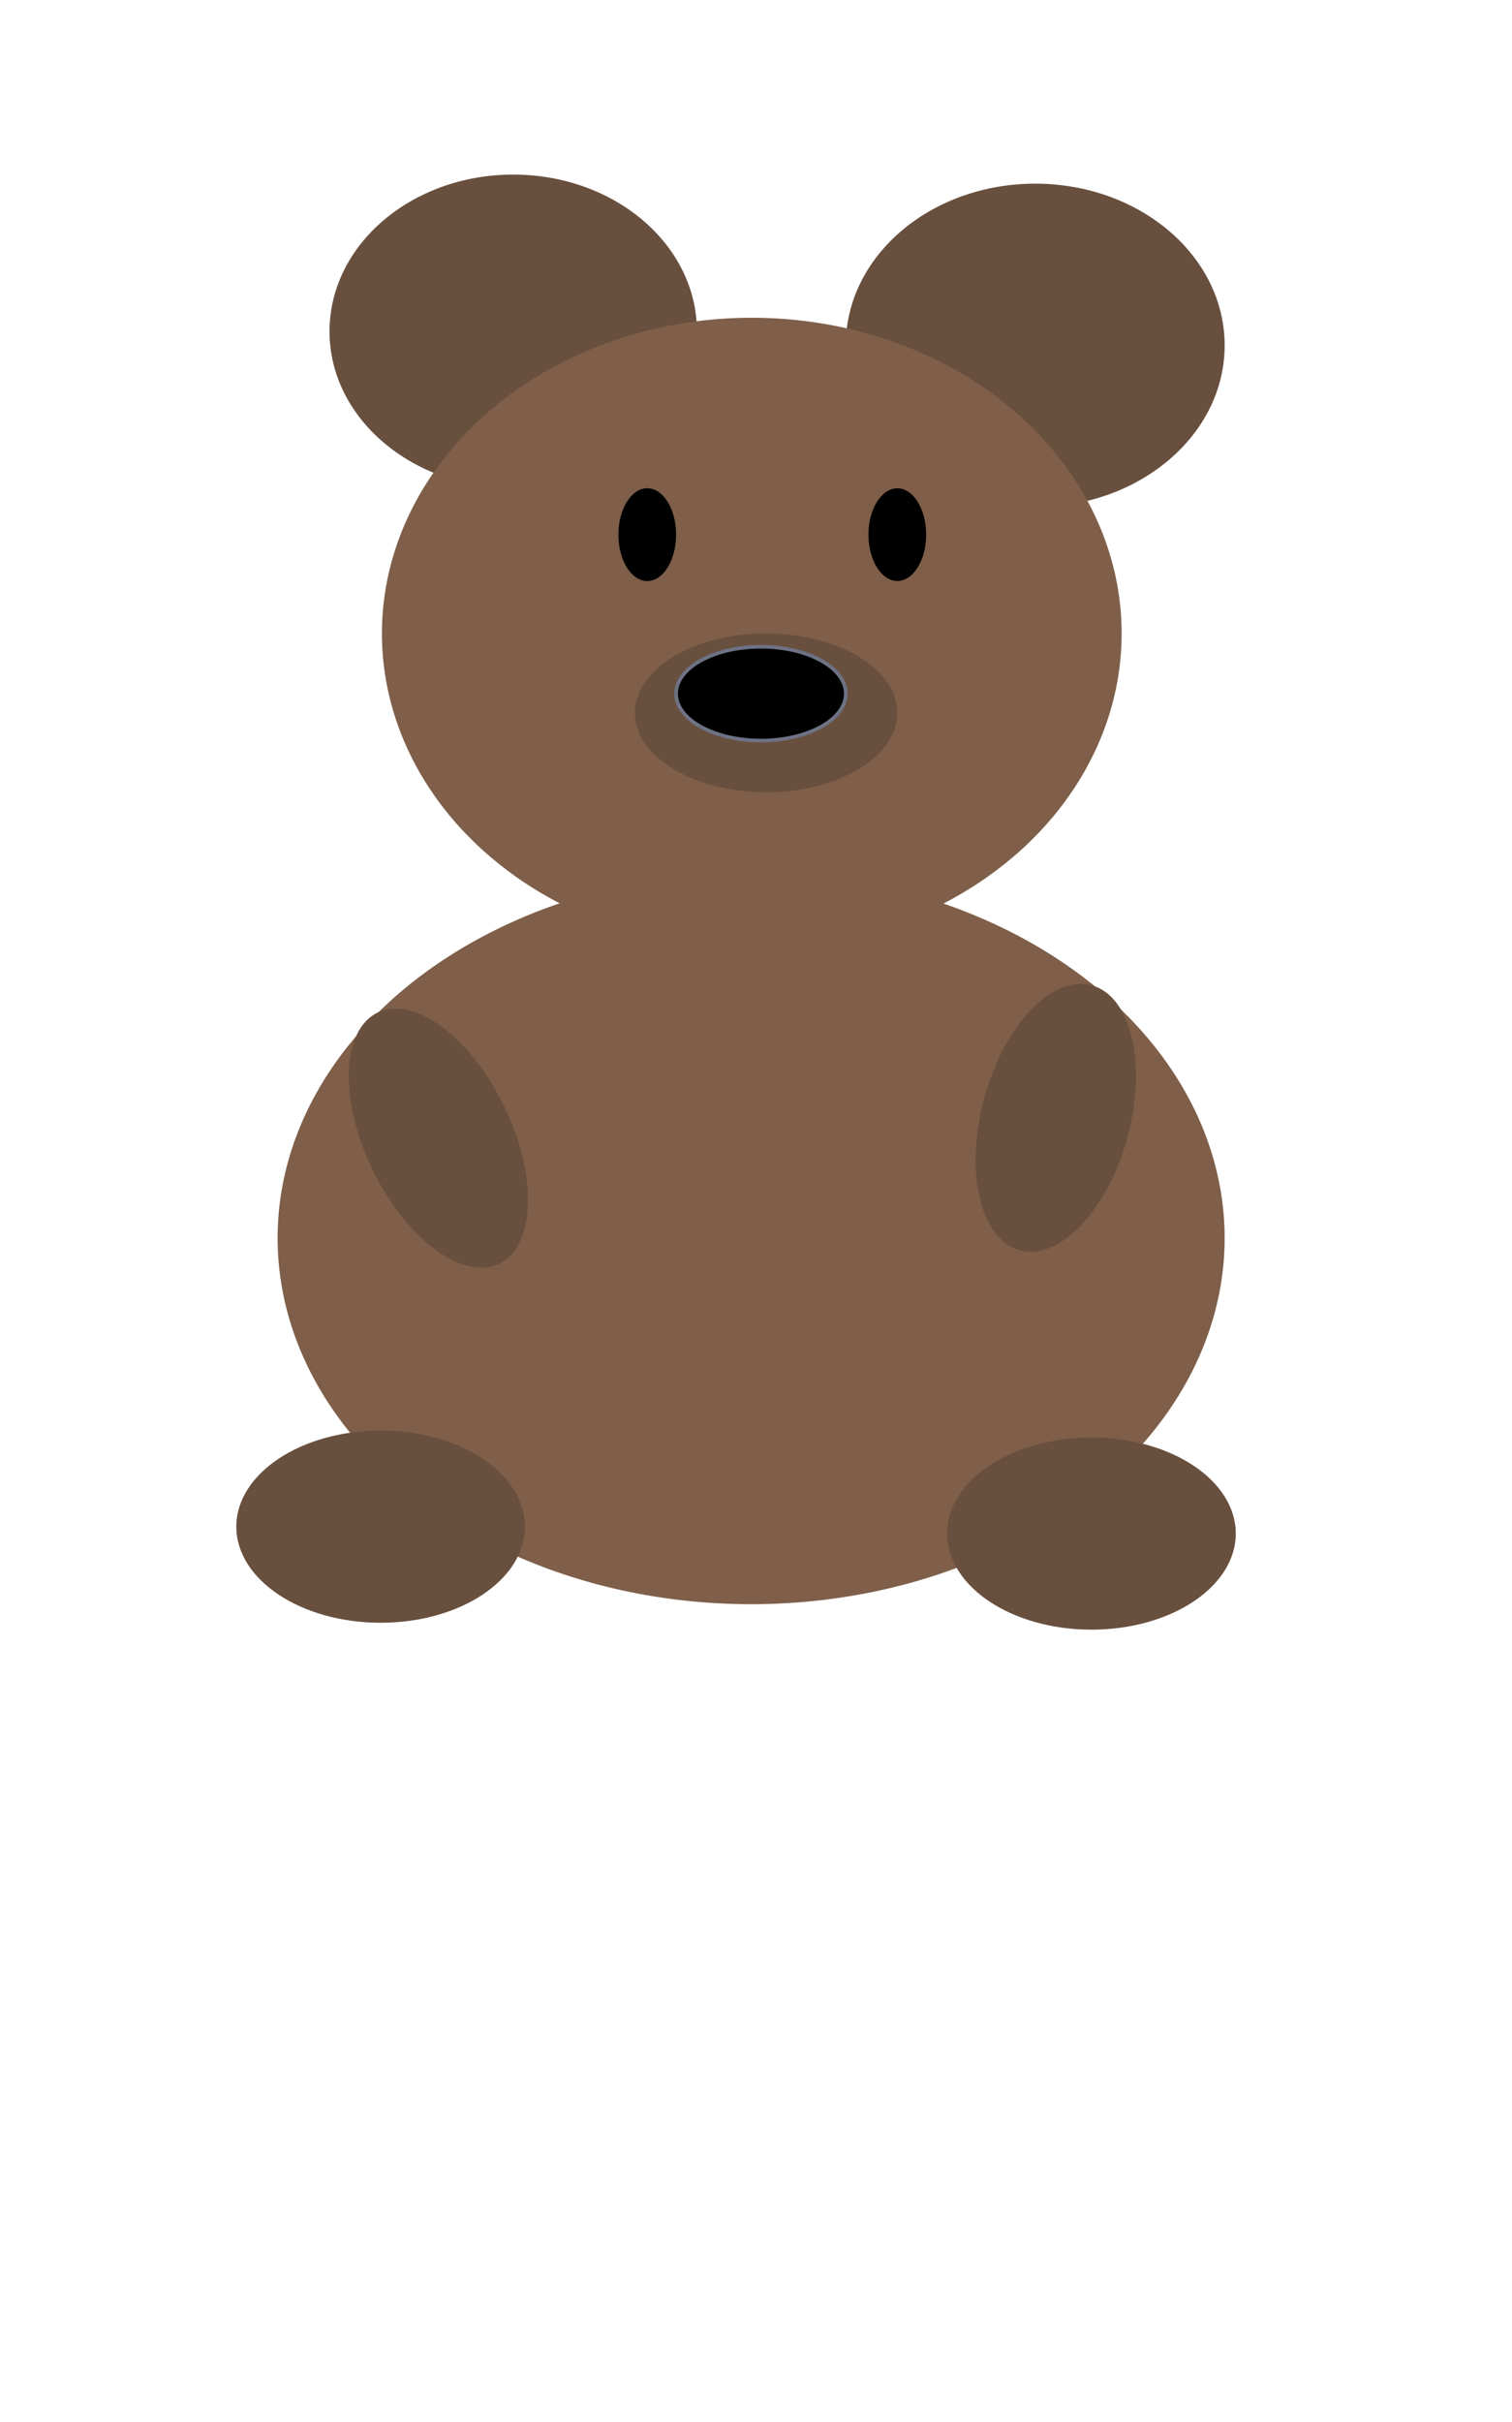 <svg xmlns="http://www.w3.org/2000/svg" viewBox="0 0 208 333"><defs><style>.cls-1{fill:#684f3e;}.cls-2{fill:#7f5f49;}.cls-3{stroke:#6d7284;stroke-miterlimit:10;stroke-width:0.5px;}</style></defs><title>Игровая</title><g id="шкаф"><g id="мишка"><ellipse class="cls-1" cx="70.6" cy="45.56" rx="25.27" ry="21.56"/><ellipse class="cls-1" cx="142.41" cy="47.48" rx="26.06" ry="22.23"/><ellipse class="cls-2" cx="103.33" cy="170.21" rx="65.14" ry="50.33"/><ellipse class="cls-2" cx="103.42" cy="87.09" rx="50.88" ry="43.41"/><ellipse class="cls-1" cx="105.39" cy="98" rx="18.05" ry="10.91"/><ellipse class="cls-3" cx="104.68" cy="95.36" rx="11.67" ry="6.45"/><ellipse cx="89.04" cy="73.5" rx="3.97" ry="6.38"/><ellipse cx="123.44" cy="73.5" rx="3.97" ry="6.37"/><ellipse class="cls-1" cx="60.3" cy="156.47" rx="10.05" ry="19.18" transform="translate(-62.26 42.03) rotate(-25.89)"/><ellipse class="cls-1" cx="145.24" cy="153.67" rx="18.87" ry="10.21" transform="translate(-41.15 253.51) rotate(-74.79)"/><ellipse class="cls-1" cx="52.36" cy="209.88" rx="19.85" ry="13.21"/><ellipse class="cls-1" cx="150.15" cy="210.83" rx="19.85" ry="13.21"/></g></g></svg>